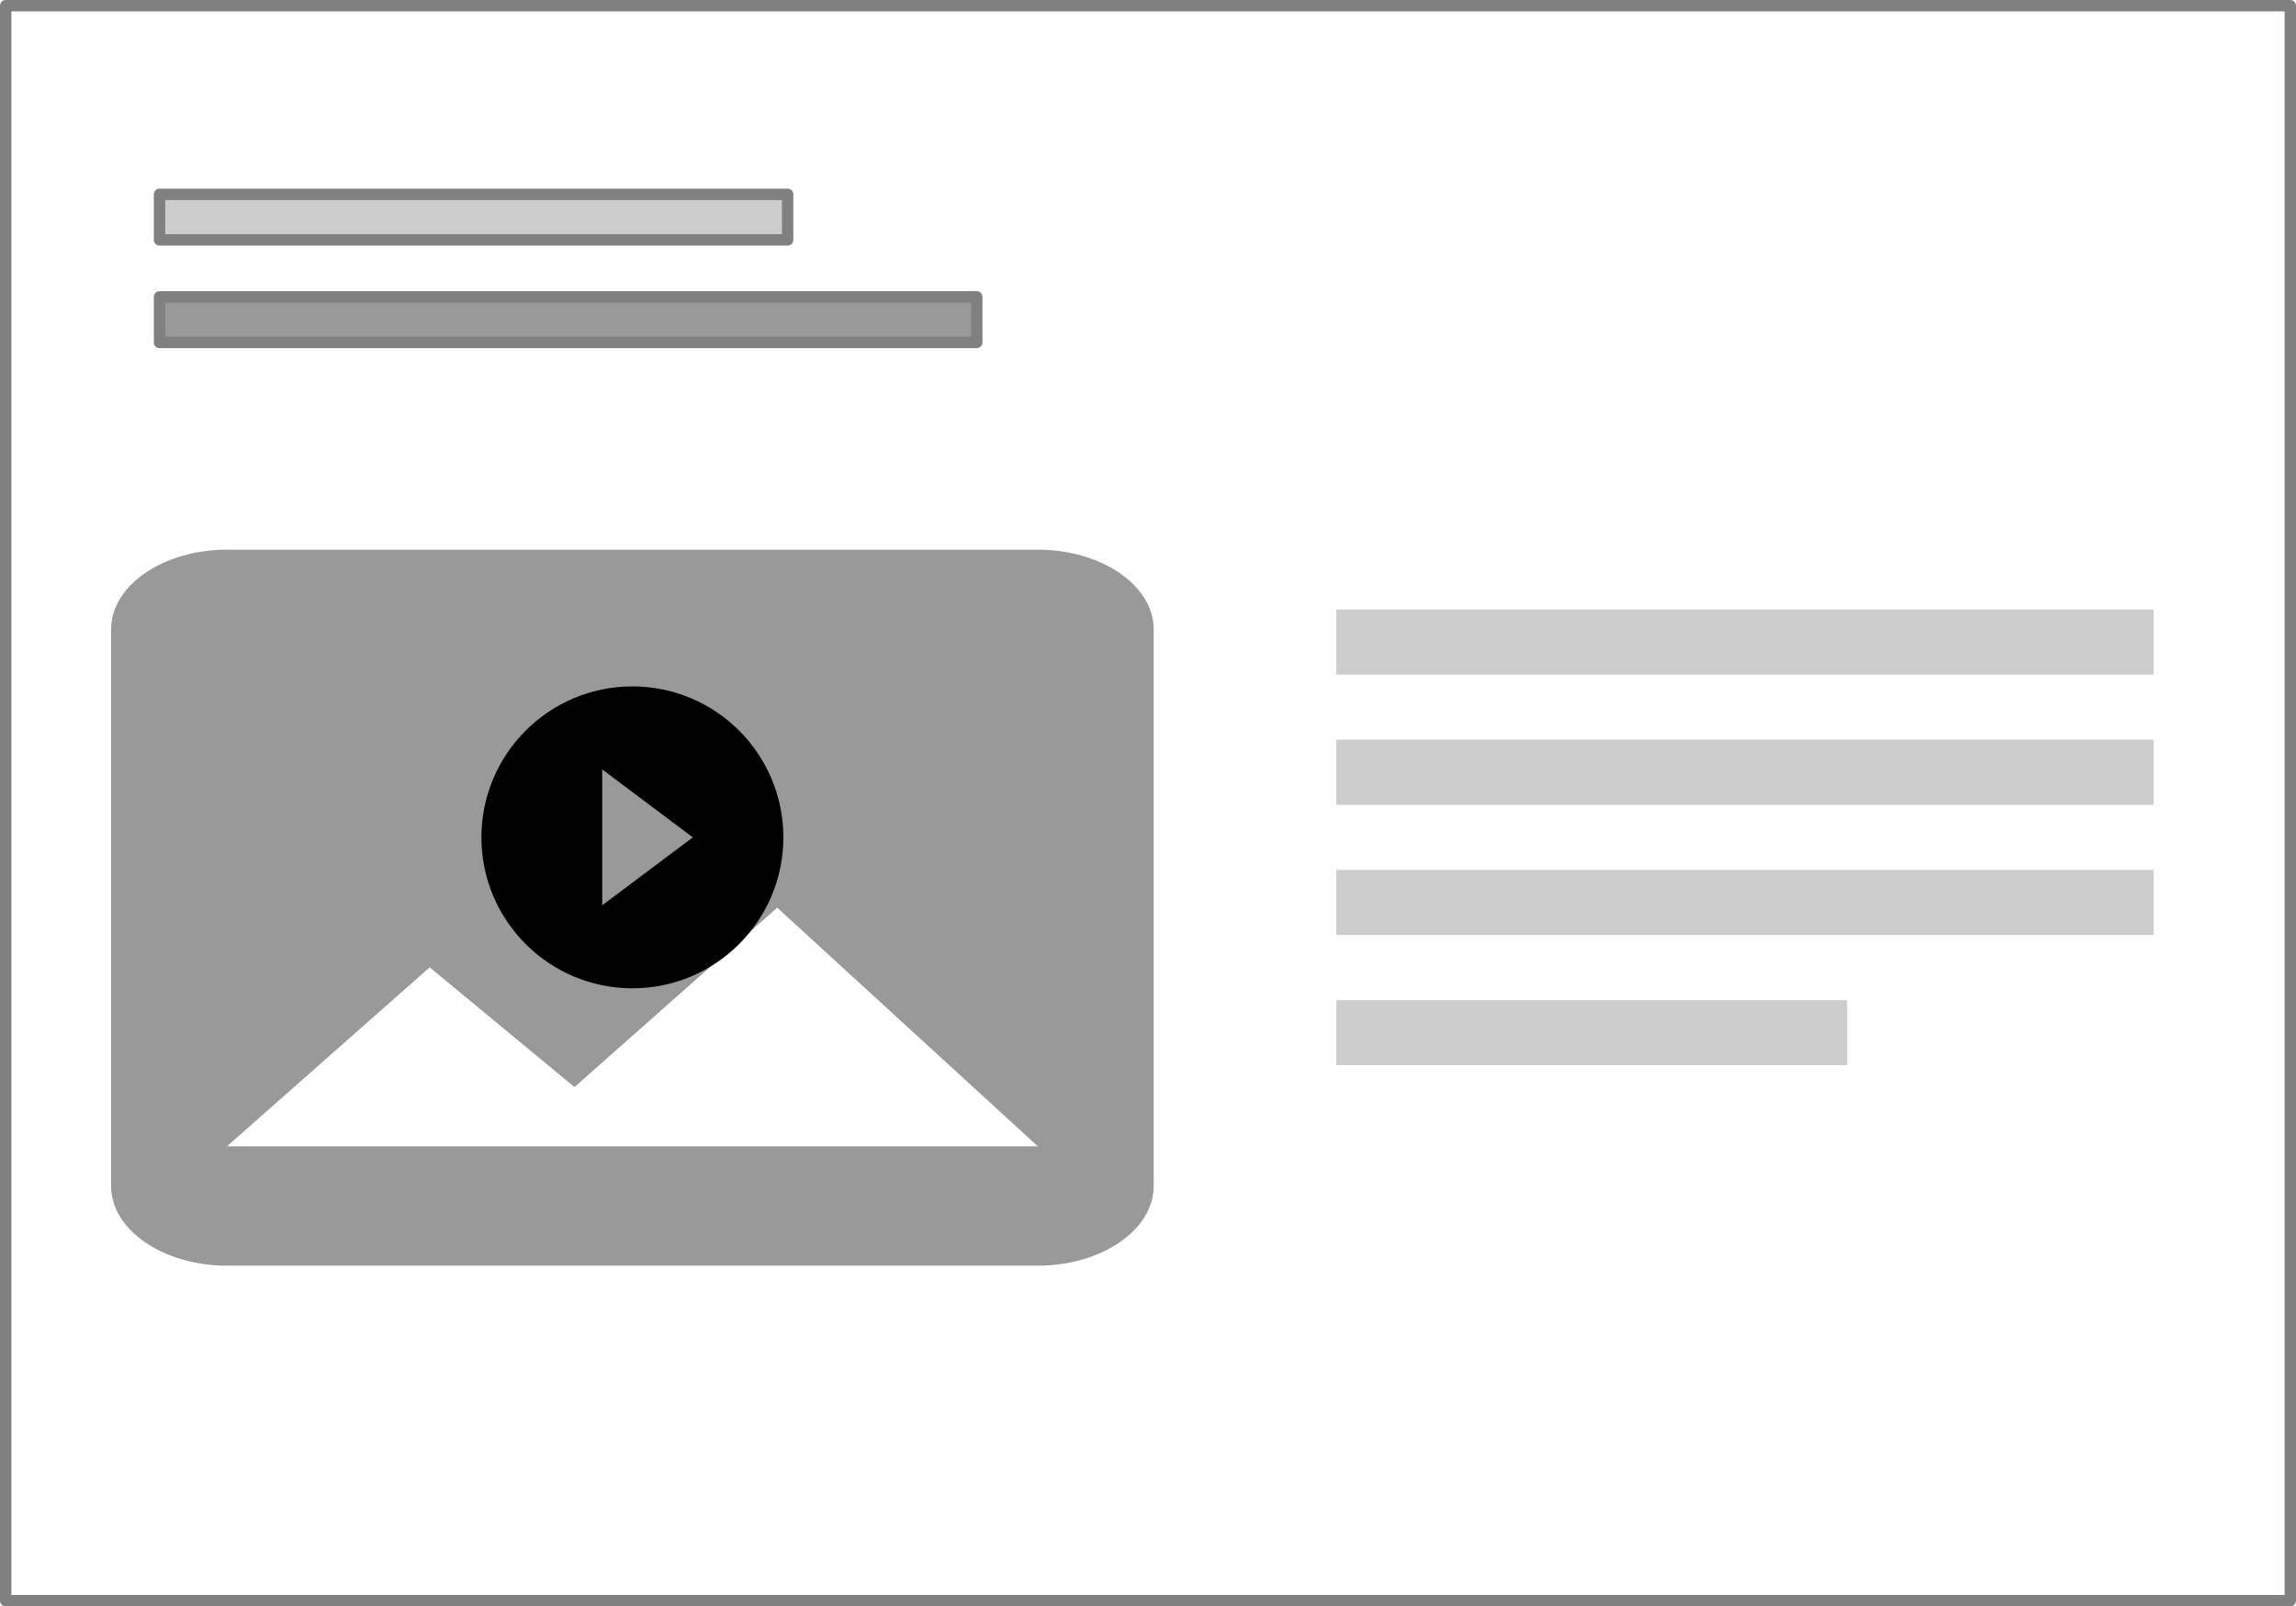 <?xml version="1.0" encoding="UTF-8" standalone="no"?>
<!DOCTYPE svg PUBLIC "-//W3C//DTD SVG 1.1//EN" "http://www.w3.org/Graphics/SVG/1.1/DTD/svg11.dtd">
<svg xmlns:dc="http://purl.org/dc/elements/1.1/" version="1.1" xmlns="http://www.w3.org/2000/svg" xmlns:xl="http://www.w3.org/1999/xlink" viewBox="614 1470.75 201.5 141" width="201.5" height="141">
  <defs/>
  <g id="Canvas_1" stroke="none" stroke-opacity="1" fill-opacity="1" stroke-dasharray="none" fill="none">
    <title>Canvas 1</title>
    <g id="Canvas_1_Layer_1">
      <title>Layer 1</title>
      <g id="Group_241">
        <g id="Graphic_238">
          <title>Subject</title>
          <path d="M 776.105 1558.536 L 731.279 1558.536 L 731.279 1564.25 L 776.105 1564.25 L 776.105 1558.536 Z M 803 1535.679 L 731.279 1535.679 L 731.279 1541.393 L 803 1541.393 L 803 1535.679 Z M 731.279 1552.821 L 803 1552.821 L 803 1547.107 L 731.279 1547.107 L 731.279 1552.821 Z M 731.279 1524.25 L 731.279 1529.964 L 803 1529.964 L 803 1524.25 L 731.279 1524.25 Z" fill="#ccc"/>
        </g>
        <g id="Graphic_237">
          <rect x="614.5" y="1471.25" width="200.5" height="140" stroke="gray" stroke-linecap="round" stroke-linejoin="round" stroke-width="1"/>
        </g>
        <g id="Group_234">
          <g id="Graphic_236">
            <rect x="628" y="1487.808" width="55.124" height="4" fill="#ccc"/>
            <rect x="628" y="1487.808" width="55.124" height="4" stroke="gray" stroke-linecap="round" stroke-linejoin="round" stroke-width="1"/>
          </g>
          <g id="Graphic_235">
            <rect x="628" y="1496.808" width="71.721" height="4" fill="#999"/>
            <rect x="628" y="1496.808" width="71.721" height="4" stroke="gray" stroke-linecap="round" stroke-linejoin="round" stroke-width="1"/>
          </g>
        </g>
        <g id="Graphic_233">
          <title>Insert Photo</title>
          <path d="M 715.25 1574.863 L 715.25 1525.983 C 715.25 1522.142 710.675 1519 705.083 1519 L 633.917 1519 C 628.325 1519 623.75 1522.142 623.75 1525.983 L 623.75 1574.863 C 623.75 1578.704 628.325 1581.846 633.917 1581.846 L 705.083 1581.846 C 710.675 1581.846 715.25 1578.704 715.25 1574.863 Z M 651.708 1555.66 L 664.417 1566.169 L 682.208 1550.423 L 705.083 1571.372 L 633.917 1571.372 L 651.708 1555.66 Z" fill="#999"/>
        </g>
        <g id="Graphic_240">
          <title>Play Circle Fill</title>
          <path d="M 669.5 1531 C 662.186 1531 656.25 1536.936 656.25 1544.25 C 656.25 1551.564 662.186 1557.5 669.5 1557.5 C 676.814 1557.5 682.75 1551.564 682.75 1544.25 C 682.75 1536.936 676.814 1531 669.5 1531 Z M 666.85 1550.213 L 666.85 1538.287 L 674.8 1544.25 L 666.85 1550.213 Z" fill="black"/>
        </g>
      </g>
    </g>
  </g>
</svg>
